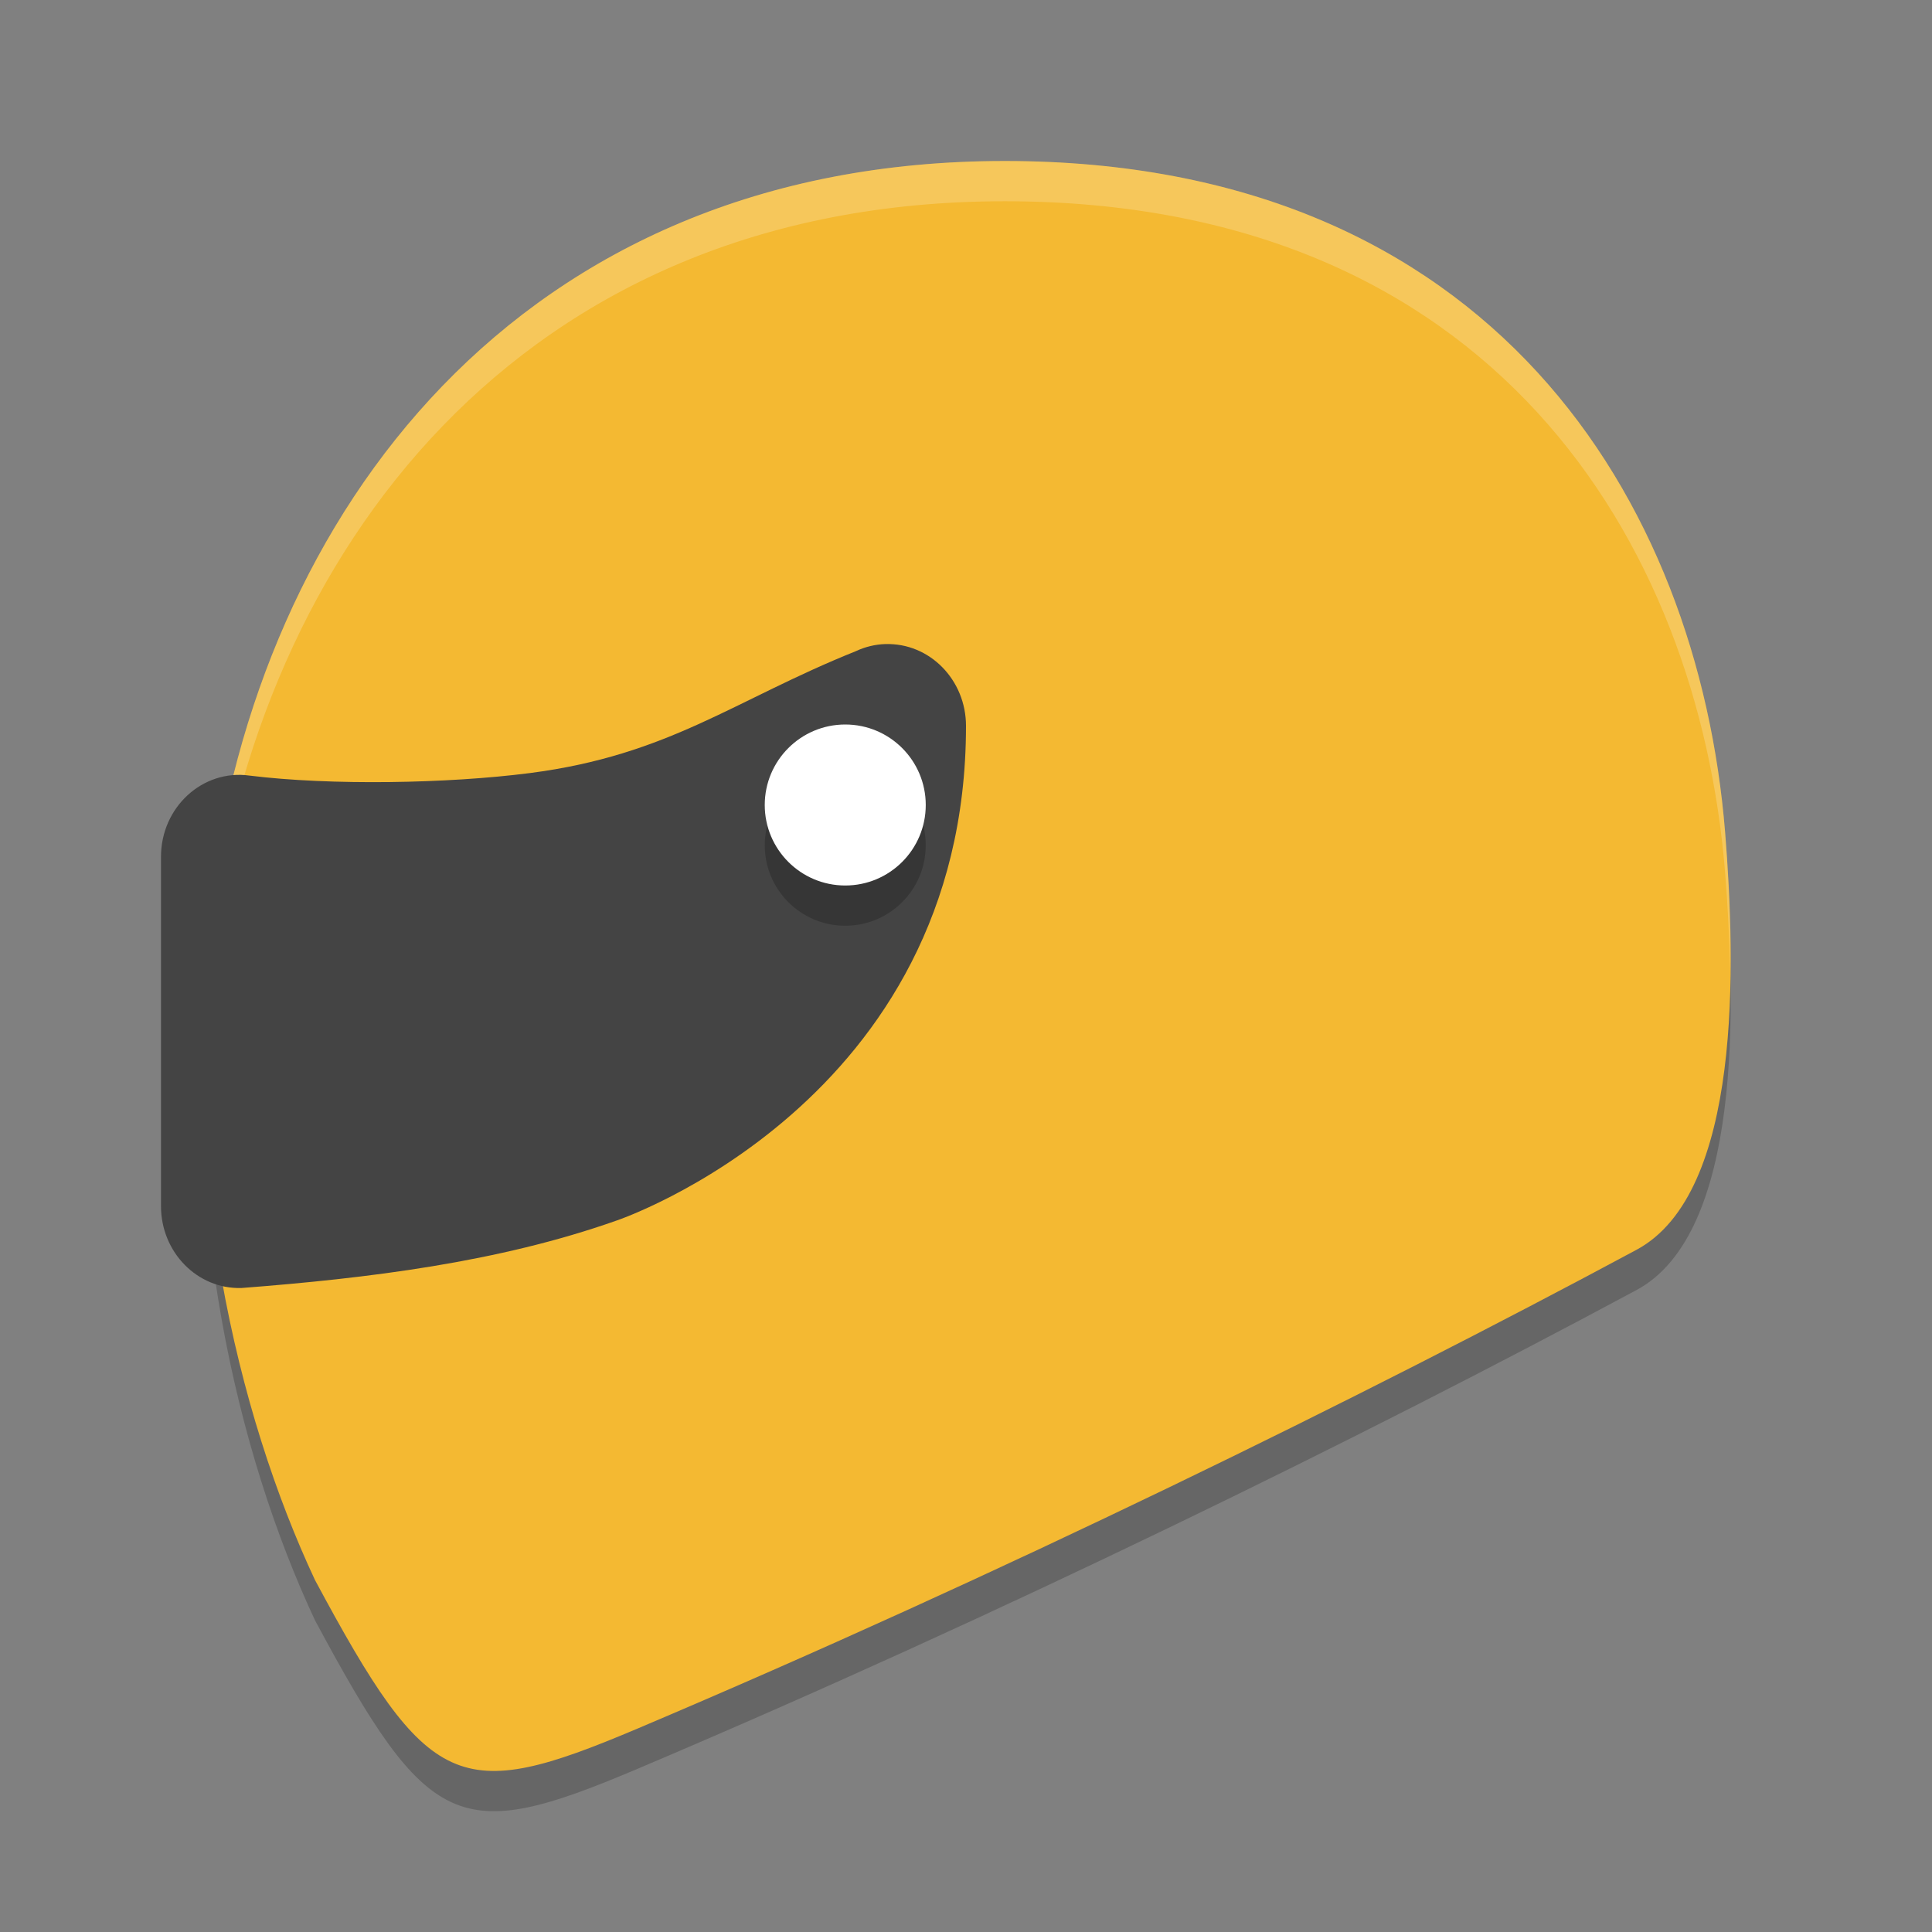 <svg xmlns="http://www.w3.org/2000/svg" width="48" height="48" version="1.1" viewBox="0 0 48 48">
 <rect x="0" y="0" width="48" height="48" fill="#808080" stroke="none"/>
 <path style="opacity:0.2" d="m 24.96,5 c -12.099,0 -18.567,8.781 -19.736,18.363 -0.805,6.598 0.672,12.773 2.601,16.891 2.825,5.269 3.574,5.572 8.007,3.695 9.009,-3.816 17.98,-8.22 24.828,-11.899 2.624,-1.41 2.467,-7.087 2.199,-10.385 C 42.192,13.442 37.059,5 24.96,5 Z"/>
 <path style="fill:#f4b932" d="m 24.96,4 c -12.099,0 -18.567,8.781 -19.736,18.363 -0.805,6.598 0.672,12.773 2.601,16.891 2.825,5.269 3.574,5.572 8.007,3.695 9.009,-3.816 17.98,-8.22 24.828,-11.899 2.624,-1.41 2.467,-7.087 2.199,-10.385 C 42.192,12.442 37.059,4 24.96,4 Z"/>
 <path style="opacity:0.2;fill:#ffffff" d="M 24.961 4 C 12.862 4 6.393 12.781 5.225 22.363 C 5.022 24.024 4.964 25.659 5.021 27.24 C 5.015 25.971 5.064 24.679 5.225 23.363 C 6.393 13.781 12.862 5 24.961 5 C 37.06 5 42.191 13.442 42.859 21.666 C 42.919 22.398 42.967 23.257 42.986 24.15 C 43 22.895 42.941 21.669 42.859 20.666 C 42.191 12.442 37.06 4 24.961 4 z"/>
 <path style="fill:#444444" d="m 22,16.001 c -0.256,0.008 -0.508,0.069 -0.741,0.179 -3.014,1.209 -4.633,2.581 -8.098,3.027 -2.029,0.261 -4.939,0.313 -6.965,0.062 C 5.033,19.108 4,20.056 4,21.286 v 8.681 c 3.346e-4,1.147 0.906,2.067 2.001,2.033 3.141,-0.242 6.381,-0.637 9.321,-1.677 0,0 8.678,-2.918 8.678,-12.287 3.58e-4,-1.147 -0.905,-2.067 -2,-2.034 z"/>
 <circle style="opacity:0.2" cx="21" cy="21" r="2"/>
 <circle style="fill:#ffffff" cx="21" cy="20" r="2"/>
</svg>

